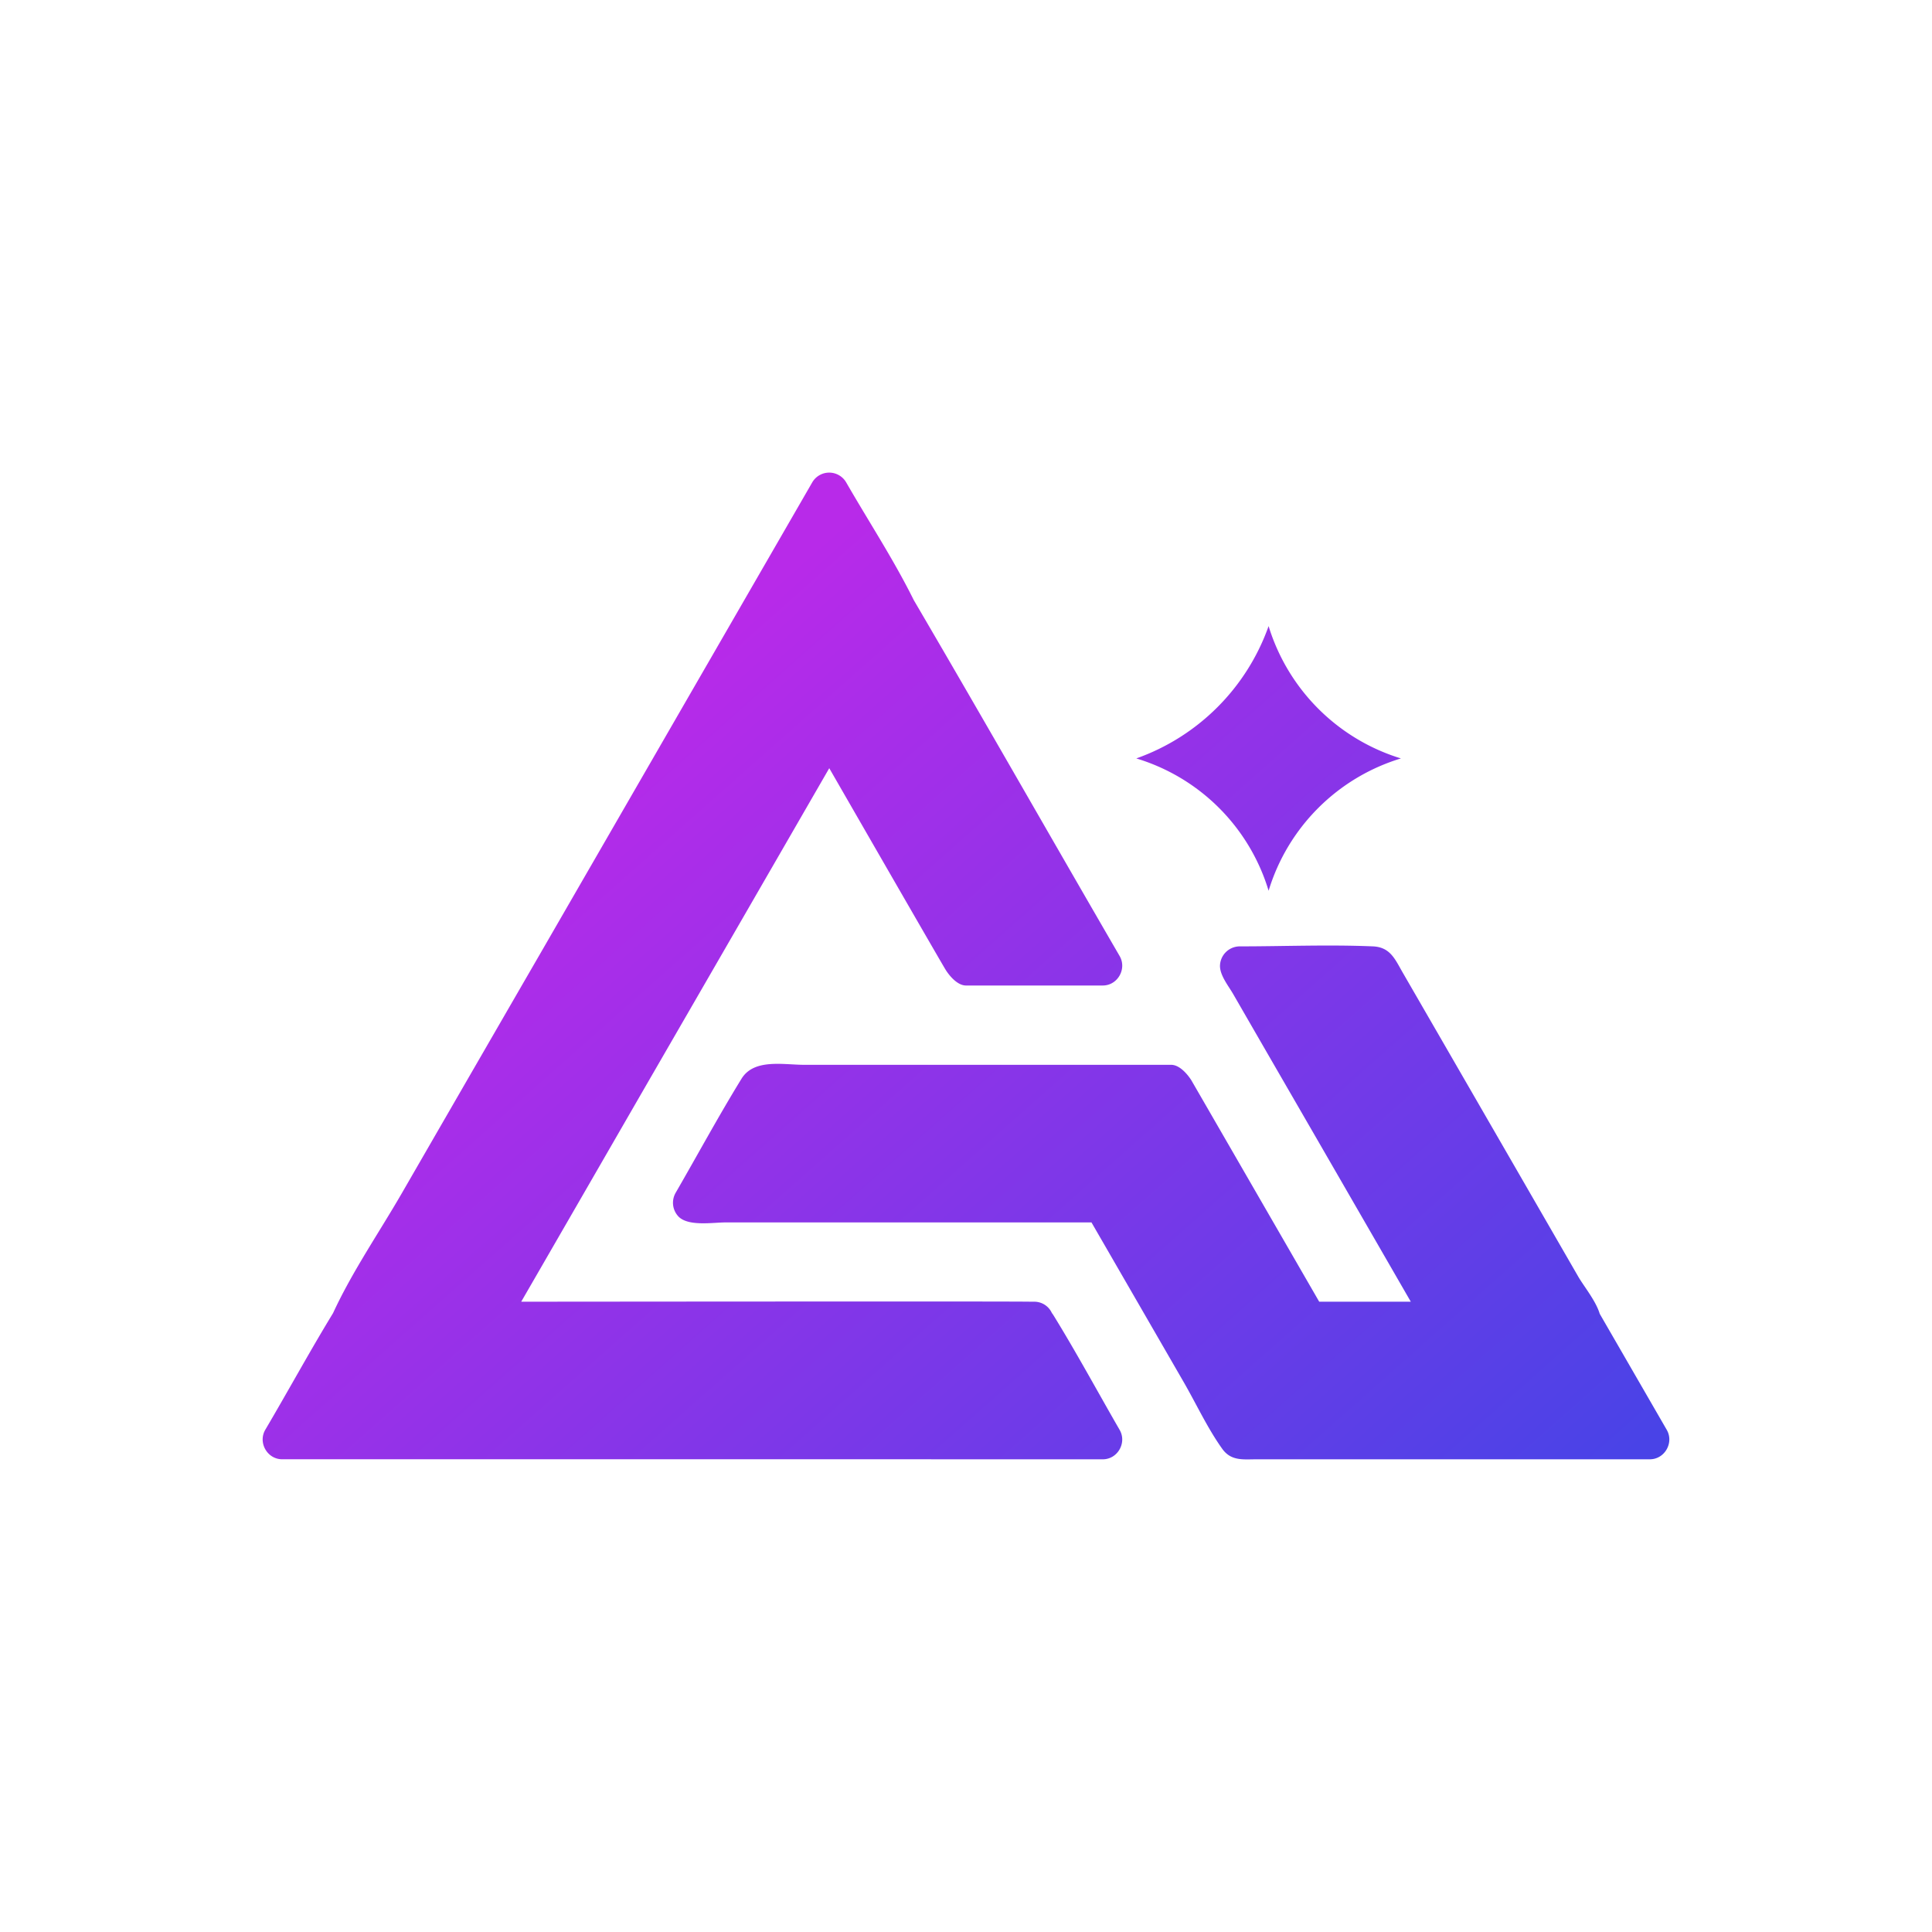 <svg id="Layer_1" data-name="Layer 1" xmlns="http://www.w3.org/2000/svg" xmlns:xlink="http://www.w3.org/1999/xlink" viewBox="0 0 2834.65 2834.65"><defs><style>.cls-1{fill:url(#New_Gradient_Swatch_1);}.cls-2{fill:url(#New_Gradient_Swatch_1-2);}.cls-3{fill:url(#New_Gradient_Swatch_1-3);}</style><linearGradient id="New_Gradient_Swatch_1" x1="676.76" y1="1260.68" x2="1864.16" y2="2600.91" gradientUnits="userSpaceOnUse"><stop offset="0" stop-color="#b82ae9"/><stop offset="1" stop-color="#4943e7"/></linearGradient><linearGradient id="New_Gradient_Swatch_1-2" x1="983.46" y1="988.96" x2="2170.86" y2="2329.19" xlink:href="#New_Gradient_Swatch_1"/><linearGradient id="New_Gradient_Swatch_1-3" x1="1413.81" y1="607.68" x2="2601.21" y2="1947.91" xlink:href="#New_Gradient_Swatch_1"/></defs><path class="cls-1" d="M1546,1930.33a37.32,37.32,0,0,0-2.7-3.9,28.28,28.28,0,0,0-25.66-16.54h-6.48c-8.61-.74-746.44,0-746.44,0Q852.49,1758,940.06,1606.11q138.45-239.47,276.63-479c8.44,14.64,166.88,290,171.07,296.27.57.92,14,22.56,29.56,22.56H1618c21.81,0,35.65-24.4,24.74-43.23-100.92-173.88-200.4-348.79-302.07-522.27-29.39-59.36-66.24-115.44-99.25-172.85a28.79,28.79,0,0,0-49.6,0q-200.46,347.28-400.91,694.55-100.83,174.36-201.44,348.73c-33.41,57.81-72.79,115-100.8,175.72-34.27,56.2-66,114.46-99.48,171.24-10.91,18.83,2.93,43.22,24.8,43.22h952.17a6.7,6.7,0,0,0,1.09.06H1618c21.81,0,35.65-24.34,24.74-43.17C1610.55,2042.15,1579.78,1985.21,1546,1930.33Z"/><path class="cls-2" d="M2445.48,2097.88q-49.17-85.16-98.34-170.26c-5.62-18.95-23.3-40.36-31.51-54.54q-128.61-223-257.4-445.86c-11.31-19.52-18.2-37.6-43.92-38.69-65-2.76-130.6,0-195.63,0a29.13,29.13,0,0,0-28.71,28.7c0,14,12.4,29.28,19.06,40.76q20.33,35.22,40.64,70.43,110.25,190.69,220.27,381.46H1935.55c-30.6-53-155.62-269.59-187.66-325-.57-.92-14-22.56-29.56-22.56H1180.39c-30.88,0-74-9.53-92.42,20.38-33.76,54.88-64.53,111.83-96.79,167.62a29.36,29.36,0,0,0,4.48,34.79c14.64,14.58,50.34,8.44,68.77,8.44h537c45.21,78.23,89.84,155.54,135.24,234.15,18.55,32.15,35,67.8,56.6,98,13.09,18.32,31.06,15.39,50.69,15.39h576.75C2442.49,2141.05,2456.33,2116.71,2445.48,2097.88Z"/><path class="cls-3" d="M1861.31,1306.9a291.46,291.46,0,0,1,194.12-194.13,293,293,0,0,1-194.12-194.12,319.2,319.2,0,0,1-194.12,194.12,290.35,290.35,0,0,1,194.12,194.13Z"/></svg>